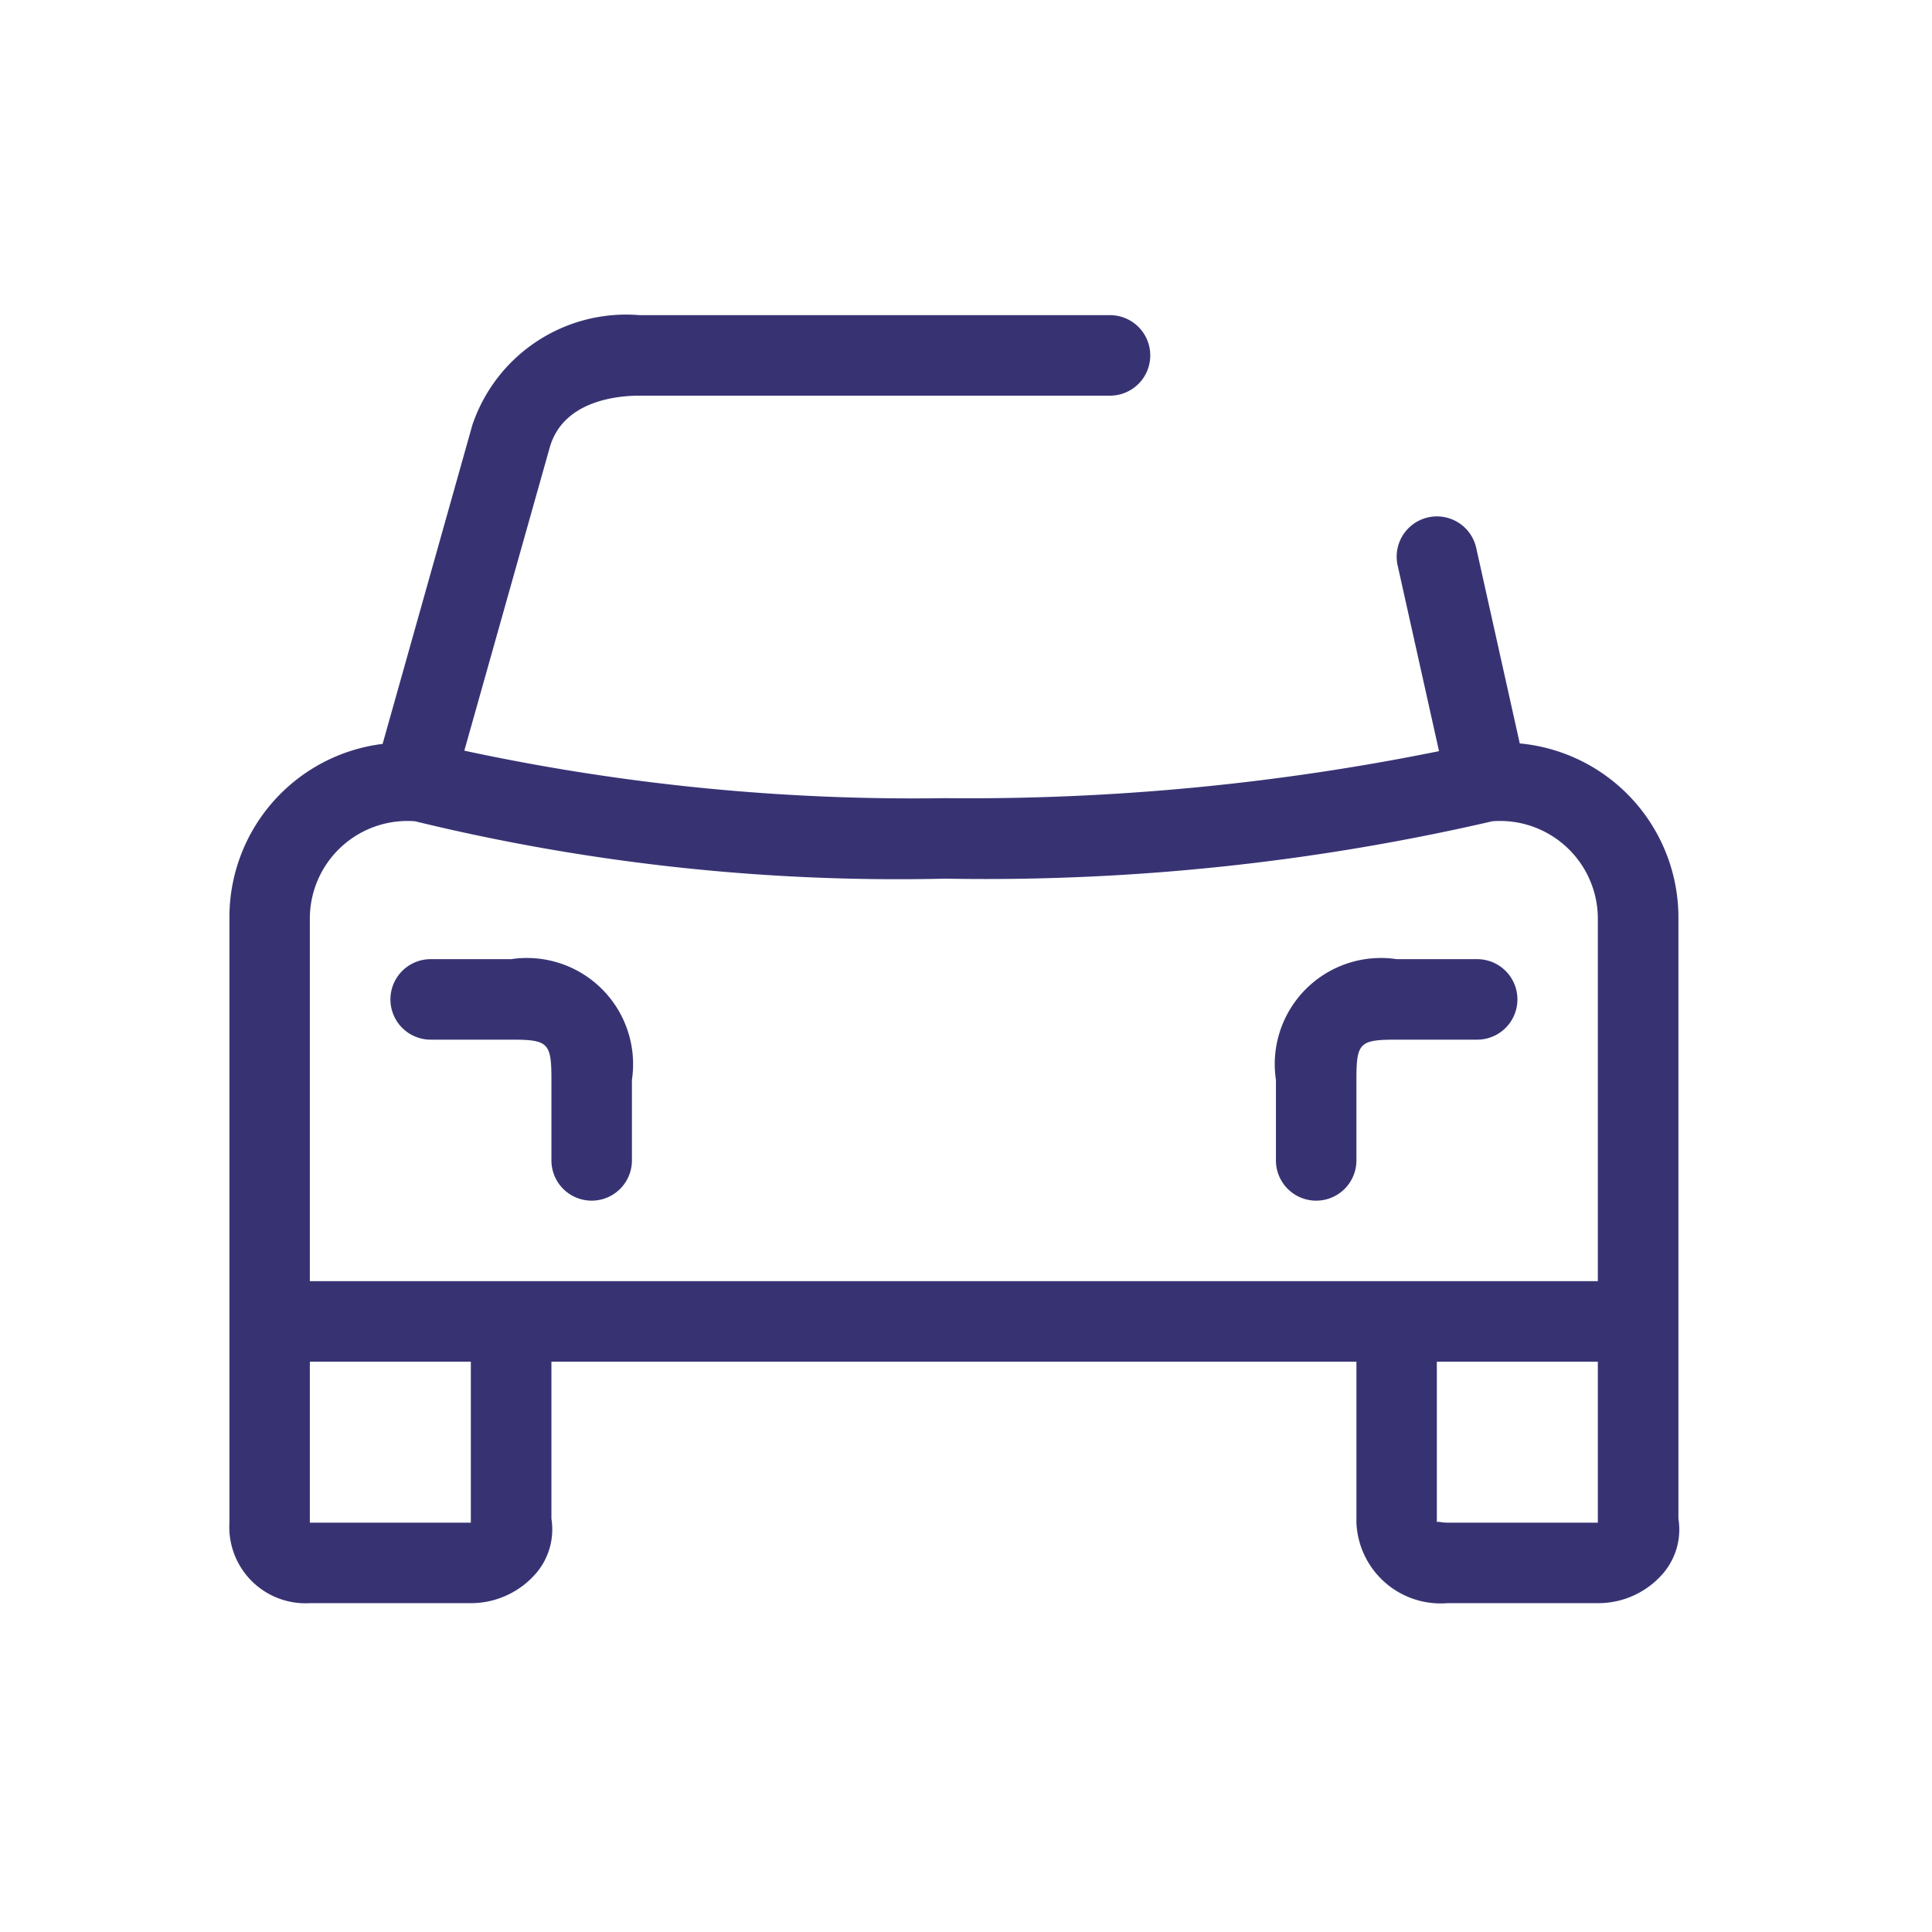 <svg xmlns:xlink="http://www.w3.org/1999/xlink" xmlns="http://www.w3.org/2000/svg" class="icon-2308439956 icon-4096376110 itemIcon-2948549974" height="24" width="24"><defs><symbol viewBox="0 0 24 24" id="icon-category-cars_and_vehicles-small"><path class="cls-1" fill="#373373" d="M18.879 9.235l-.541-2.429a.5.5 0 1 0-.976.218l.514 2.307a29.35 29.35 0 0 1-6.13.584 26.518 26.518 0 0 1-5.978-.59l1.062-3.77c.168-.578.836-.64 1.116-.64h5.843a.5.5 0 0 0 0-1H7.946a2.016 2.016 0 0 0-2.078 1.364L4.753 9.241a2.17 2.17 0 0 0-1.903 2.174v7.5a.947.947 0 0 0 1 1h2a1.068 1.068 0 0 0 .825-.39.838.838 0 0 0 .175-.658v-1.952h10v2a1.047 1.047 0 0 0 1.13 1h1.873a1.062 1.062 0 0 0 .822-.388.839.839 0 0 0 .175-.66v-7.452a2.173 2.173 0 0 0-1.971-2.18zm-15.03 2.18a1.213 1.213 0 0 1 1.306-1.213 25.34 25.34 0 0 0 6.59.713 27.958 27.958 0 0 0 6.794-.713 1.215 1.215 0 0 1 1.31 1.213v4.5h-16zm2 7.5h-2v-2h2zm14 0h-1.87c-.069 0-.126-.02-.13-.005v-1.995h2z"></path><path class="cls-1" fill="#373373" d="M16.35 14.915a.5.5 0 0 0 .5-.5v-1c0-.462.037-.5.5-.5h1a.5.5 0 0 0 0-1h-1a1.319 1.319 0 0 0-1.5 1.5v1a.5.5 0 0 0 .5.5zM6.85 13.415v1a.5.5 0 0 0 1 0v-1a1.319 1.319 0 0 0-1.5-1.5h-1a.5.5 0 0 0 0 1h1c.462 0 .5.038.5.5z"></path></symbol></defs><use xlink:href="#icon-category-cars_and_vehicles-small"></use></svg>
